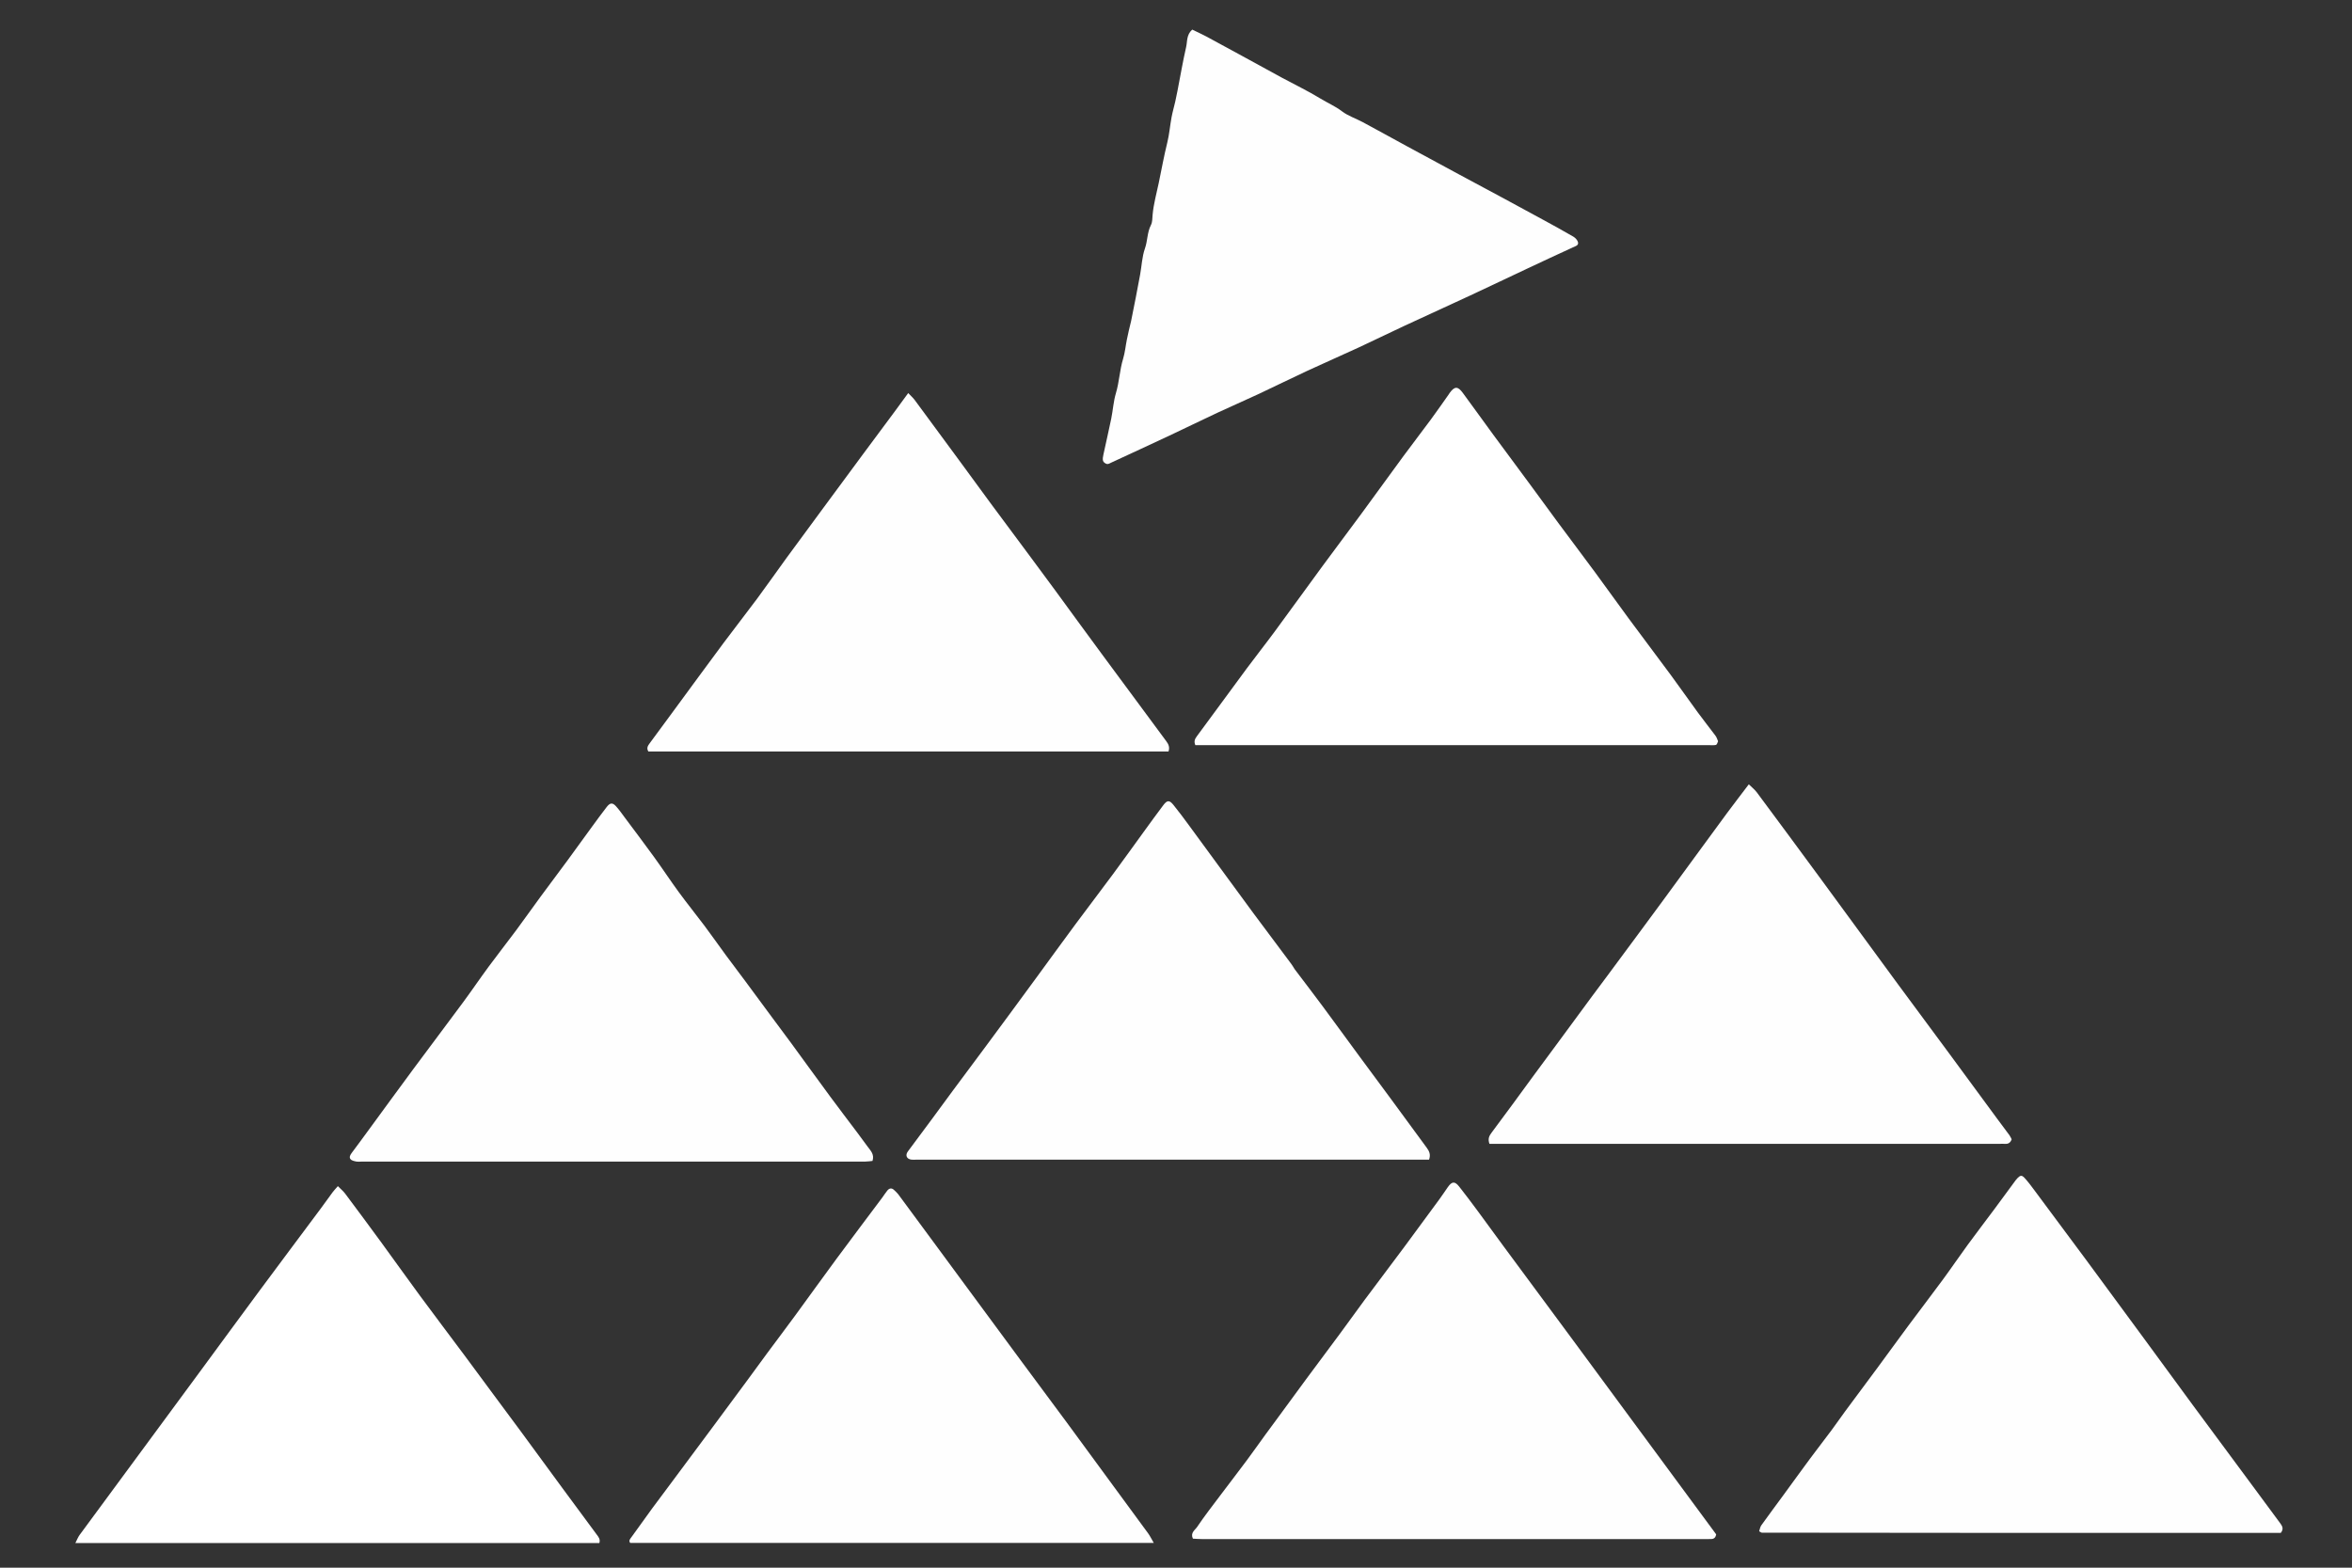 <svg version="1.1" id="Layer_1" xmlns="http://www.w3.org/2000/svg" xmlns:xlink="http://www.w3.org/1999/xlink" x="0px" y="0px"
	 width="100%" viewBox="0 0 3264 2176" enable-background="none" xml:space="preserve">
<rect x="0" y="0" width="3264" height="2176" fill="#333333" stroke="none"/>
<path fill="none" opacity="1" stroke="none" 
	d="
M2344,2178 
	C1562.667,2178 782.333,2178 2,2178 
	C2,1452.667 2,727.333 2,2 
	C1090,2 2178,2 3266,2 
	C3266,727.333 3266,1452.667 3266,2178 
	C2959,2178 2652,2178 2344,2178 
M1796.279,1344.708 
	C1794.856,1342.46 1793.574,1340.107 1791.989,1337.98 
	C1774.493,1314.502 1756.871,1291.119 1739.444,1267.591 
	C1723.441,1245.987 1707.629,1224.242 1691.741,1202.553 
	C1677.762,1183.469 1663.844,1164.339 1649.797,1145.305 
	C1642.76,1135.769 1635.744,1126.198 1628.252,1117.024 
	C1622.776,1110.319 1619.69,1110.577 1614.38,1117.622 
	C1605.663,1129.188 1597.17,1140.923 1588.65,1152.636 
	C1573.929,1172.874 1559.409,1193.259 1544.531,1213.381 
	C1527.1,1236.957 1509.259,1260.231 1491.812,1283.796 
	C1473.818,1308.1 1456.098,1332.606 1438.234,1357.006 
	C1425.993,1373.726 1413.728,1390.428 1401.442,1407.115 
	C1389.93,1422.749 1378.404,1438.372 1366.835,1453.964 
	C1351.926,1474.058 1336.937,1494.093 1322.04,1514.196 
	C1312.254,1527.404 1302.609,1540.717 1292.829,1553.931 
	C1281.864,1568.748 1270.739,1583.448 1259.85,1598.321 
	C1255.906,1603.709 1258.332,1608.881 1264.885,1609.622 
	C1266.86,1609.845 1268.88,1609.668 1270.88,1609.668 
	C1505.188,1609.669 1739.495,1609.669 1973.802,1609.669 
	C1977.045,1609.669 1980.288,1609.669 1983.165,1609.669 
	C1985.725,1602.569 1983.462,1597.824 1979.911,1593.029 
	C1963.025,1570.226 1946.369,1547.252 1929.556,1524.394 
	C1915.094,1504.733 1900.489,1485.176 1886.019,1465.52 
	C1869.033,1442.446 1852.219,1419.245 1835.151,1396.231 
	C1822.625,1379.34 1809.812,1362.662 1796.279,1344.708 
M2230.016,1355.101 
	C2223.184,1364.295 2216.324,1373.468 2209.526,1382.687 
	C2194.452,1403.13 2179.42,1423.604 2164.351,1444.05 
	C2152.427,1460.229 2140.438,1476.358 2128.542,1492.557 
	C2109.044,1519.106 2089.774,1545.825 2069.969,1572.142 
	C2066.441,1576.831 2064.555,1580.827 2066.986,1587.669 
	C2070.974,1587.669 2075.204,1587.669 2079.434,1587.669 
	C2311.406,1587.669 2543.379,1587.669 2775.352,1587.669 
	C2777.685,1587.669 2780.03,1587.518 2782.348,1587.699 
	C2786.947,1588.058 2789.993,1586.198 2791.694,1581.361 
	C2790.761,1579.624 2789.897,1577.462 2788.568,1575.639 
	C2783.118,1568.164 2777.479,1560.827 2771.996,1553.376 
	C2749.221,1522.432 2726.52,1491.433 2703.711,1460.515 
	C2680.472,1429.012 2657.046,1397.647 2633.867,1366.101 
	C2598.184,1317.537 2562.699,1268.827 2527.021,1220.26 
	C2497.481,1180.047 2467.835,1139.911 2438.072,1099.864 
	C2435.088,1095.849 2430.963,1092.682 2426.915,1088.673 
	C2416.033,1103.035 2405.968,1116.075 2396.167,1129.311 
	C2381.326,1149.355 2366.665,1169.534 2351.933,1189.66 
	C2336.702,1210.467 2321.501,1231.296 2306.245,1252.084 
	C2295.336,1266.949 2284.364,1281.767 2273.408,1296.596 
	C2259.265,1315.739 2245.11,1334.873 2230.016,1355.101 
M1203.805,1591.268 
	C1199.155,1584.938 1194.559,1578.568 1189.846,1572.286 
	C1177.429,1555.734 1164.821,1539.324 1152.547,1522.668 
	C1134.047,1497.564 1115.8,1472.273 1097.377,1447.111 
	C1088.62,1435.152 1079.685,1423.323 1070.868,1411.407 
	C1058.742,1395.019 1046.683,1378.581 1034.535,1362.209 
	C1025.599,1350.166 1016.483,1338.256 1007.599,1326.175 
	C997.529,1312.482 987.795,1298.539 977.611,1284.933 
	C965.978,1269.393 953.733,1254.307 942.263,1238.65 
	C930.429,1222.495 919.405,1205.748 907.663,1189.524 
	C894.557,1171.413 881.06,1153.585 867.692,1135.665 
	C863.542,1130.101 859.58,1124.345 854.945,1119.206 
	C850.053,1113.782 846.62,1114.106 841.995,1120.071 
	C835.122,1128.934 828.507,1138 821.888,1147.058 
	C810.455,1162.703 799.178,1178.461 787.699,1194.071 
	C775.273,1210.969 762.615,1227.697 750.197,1244.601 
	C738.645,1260.328 727.419,1276.296 715.785,1291.961 
	C703.435,1308.591 690.586,1324.851 678.3,1341.528 
	C666.197,1357.956 654.743,1374.863 642.62,1391.277 
	C619.857,1422.1 596.717,1452.643 573.923,1483.443 
	C552.696,1512.124 531.72,1540.991 510.623,1569.769 
	C503.213,1579.878 495.851,1590.024 488.296,1600.023 
	C486.154,1602.859 484.23,1606.115 486.366,1608.926 
	C487.867,1610.9 491.427,1611.63 494.215,1612.209 
	C496.77,1612.741 499.523,1612.329 502.189,1612.329 
	C710.798,1612.329 919.407,1612.329 1128.016,1612.329 
	C1152.343,1612.329 1176.67,1612.368 1200.996,1612.286 
	C1204.46,1612.274 1207.922,1611.68 1210.801,1611.41 
	C1213.618,1602.567 1208.659,1597.672 1203.805,1591.268 
M1569.292,446.275 
	C1567.466,454.583 1565.535,462.87 1563.844,471.205 
	C1562.022,480.182 1561.206,489.443 1558.557,498.157 
	C1553.815,513.76 1553.3,530.134 1548.606,545.783 
	C1545.192,557.168 1544.521,569.349 1542.13,581.074 
	C1538.728,597.757 1534.814,614.334 1531.26,630.987 
	C1530.647,633.859 1529.97,637.109 1530.761,639.755 
	C1531.326,641.644 1534.132,643.639 1536.243,644.06 
	C1538.137,644.438 1540.512,642.873 1542.563,641.925 
	C1569.133,629.633 1595.728,617.395 1622.224,604.946 
	C1644.718,594.378 1667.026,583.411 1689.541,572.888 
	C1708.171,564.181 1727.068,556.042 1745.695,547.329 
	C1768.702,536.568 1791.464,525.28 1814.496,514.575 
	C1837.913,503.691 1861.604,493.394 1885.04,482.55 
	C1906.045,472.832 1926.802,462.581 1947.785,452.815 
	C1978.553,438.495 2009.472,424.498 2040.238,410.174 
	C2066.88,397.77 2093.381,385.063 2119.979,372.565 
	C2140.956,362.708 2161.952,352.888 2183.028,343.248 
	C2186.406,341.703 2190.837,340.655 2189.908,336.391 
	C2189.252,333.379 2186.244,330.124 2183.413,328.468 
	C2169.6,320.387 2155.525,312.748 2141.482,305.064 
	C2123.794,295.386 2106.067,285.777 2088.319,276.209 
	C2066.939,264.683 2045.502,253.263 2024.12,241.741 
	C2000.231,228.868 1976.358,215.967 1952.515,203.012 
	C1932.014,191.872 1911.616,180.542 1891.068,169.492 
	C1881.554,164.375 1870.836,160.973 1862.392,154.53 
	C1852.913,147.296 1842.118,142.754 1832.158,136.645 
	C1815.11,126.188 1796.945,117.562 1779.325,108.028 
	C1760.848,98.031 1742.469,87.853 1724.032,77.784 
	C1707.43,68.718 1690.852,59.608 1674.171,50.691 
	C1667.57,47.163 1660.719,44.104 1654.519,41.093 
	C1646.426,48.305 1647.853,57.337 1646.094,65.08 
	C1641.509,85.257 1638.022,105.682 1634.069,126.003 
	C1633.084,131.07 1632.081,136.137 1630.931,141.168 
	C1629.268,148.447 1627.149,155.635 1625.792,162.967 
	C1623.645,174.57 1622.745,186.454 1619.916,197.871 
	C1615.325,216.392 1611.973,235.132 1608.084,253.779 
	C1605.022,268.46 1600.923,282.908 1599.559,297.925 
	C1599.116,302.803 1599.349,308.244 1597.22,312.368 
	C1591.915,322.645 1592.661,334.211 1588.887,344.903 
	C1584.826,356.406 1584.428,369.178 1582.18,381.35 
	C1578.274,402.503 1574.175,423.62 1569.292,446.275 
M2743,2127.669 
	C2883.896,2127.669 3024.791,2127.669 3165.176,2127.669 
	C3169.987,2121.796 3166.773,2117.584 3163.829,2113.567 
	C3151.7,2097.017 3139.457,2080.55 3127.25,2064.058 
	C3099.095,2026.018 3070.879,1988.023 3042.798,1949.929 
	C3020.365,1919.495 2998.122,1888.92 2975.745,1858.445 
	C2949.06,1822.103 2922.384,1785.756 2895.591,1749.494 
	C2871.567,1716.98 2847.414,1684.561 2823.257,1652.146 
	C2818.909,1646.311 2814.576,1640.41 2809.662,1635.069 
	C2805.816,1630.888 2803.77,1631.226 2799.806,1635.226 
	C2798.197,1636.851 2796.859,1638.759 2795.495,1640.609 
	C2786.134,1653.301 2776.854,1666.053 2767.441,1678.707 
	C2755.126,1695.261 2742.56,1711.629 2730.386,1728.286 
	C2718.823,1744.109 2707.833,1760.352 2696.219,1776.137 
	C2680.508,1797.488 2664.355,1818.514 2648.554,1839.799 
	C2634.26,1859.055 2620.239,1878.513 2605.996,1897.808 
	C2590.833,1918.351 2575.51,1938.776 2560.342,1959.314 
	C2554.052,1967.831 2548.104,1976.601 2541.781,1985.092 
	C2531.842,1998.438 2521.602,2011.56 2511.7,2024.933 
	C2499.185,2041.836 2486.899,2058.908 2474.478,2075.882 
	C2464.403,2089.65 2454.175,2103.309 2444.265,2117.195 
	C2442.601,2119.528 2442.214,2122.772 2441.261,2125.523 
	C2443.348,2126.579 2444.216,2127.403 2445.084,2127.404 
	C2543.722,2127.532 2642.361,2127.599 2743,2127.669 
M2384.236,1028.037 
	C2383.046,1025.72 2382.155,1023.181 2380.616,1021.125 
	C2372.509,1010.288 2364.063,999.701 2356.065,988.786 
	C2343.565,971.726 2331.494,954.35 2318.942,937.329 
	C2299.487,910.948 2279.677,884.828 2260.212,858.454 
	C2244.58,837.275 2229.35,815.8 2213.734,794.61 
	C2196.737,771.545 2179.44,748.701 2162.386,725.678 
	C2149.461,708.23 2136.755,690.62 2123.871,673.142 
	C2106.619,649.737 2089.226,626.437 2072.013,603.004 
	C2057.916,583.813 2044.096,564.417 2029.949,545.263 
	C2022.99,535.841 2018.618,536.062 2011.686,545.534 
	C2011.294,546.07 2011.015,546.687 2010.63,547.229 
	C2002.213,559.091 1993.955,571.072 1985.325,582.778 
	C1972.872,599.668 1960.006,616.255 1947.572,633.158 
	C1927.826,660 1908.382,687.063 1888.641,713.909 
	C1871.091,737.775 1853.199,761.391 1835.66,785.266 
	C1813.17,815.881 1790.997,846.729 1768.464,877.313 
	C1755.953,894.294 1742.814,910.812 1730.264,927.765 
	C1707.044,959.13 1684.118,990.713 1660.869,1022.057 
	C1658.04,1025.871 1656.649,1029.265 1658.866,1034.329 
	C1662.44,1034.329 1666.061,1034.329 1669.682,1034.329 
	C1903.916,1034.329 2138.149,1034.329 2372.382,1034.322 
	C2375.378,1034.322 2378.477,1034.654 2381.322,1033.972 
	C2382.583,1033.67 2383.331,1031.224 2384.236,1028.037 
M1241.887,570.893 
	C1226.986,590.939 1212.052,610.961 1197.192,631.037 
	C1178.71,656.008 1160.278,681.015 1141.844,706.021 
	C1125.124,728.701 1108.352,751.344 1091.749,774.109 
	C1077.96,793.016 1064.595,812.234 1050.659,831.03 
	C1035.367,851.654 1019.456,871.818 1004.139,892.422 
	C980.916,923.662 957.975,955.112 934.91,986.469 
	C923.78,1001.6 912.656,1016.736 901.49,1031.842 
	C899.049,1035.145 896.9,1038.406 899.77,1043.117 
	C1140.325,1043.117 1381.034,1043.117 1621.594,1043.117 
	C1623.537,1037.447 1621.77,1033.163 1618.601,1028.945 
	C1608.908,1016.043 1599.42,1002.987 1589.827,990.009 
	C1569.996,963.179 1550.132,936.373 1530.317,909.531 
	C1519.203,894.476 1508.144,879.382 1497.092,864.283 
	C1486.062,849.215 1475.109,834.092 1464.052,819.044 
	C1452.129,802.819 1440.149,786.635 1428.15,770.465 
	C1410.673,746.911 1393.098,723.428 1375.674,699.834 
	C1360.409,679.163 1345.319,658.362 1330.108,637.65 
	C1309.937,610.186 1289.763,582.724 1269.474,555.346 
	C1267.043,552.066 1263.888,549.321 1260.372,545.59 
	C1253.957,554.352 1248.338,562.027 1241.887,570.893 
M2256.682,1960.301 
	C2231.009,1925.449 2205.367,1890.574 2179.654,1855.751 
	C2148.797,1813.962 2117.856,1772.235 2087,1730.446 
	C2075.056,1714.271 2063.316,1697.945 2051.35,1681.786 
	C2042.696,1670.1 2034.005,1658.432 2024.984,1647.031 
	C2018.844,1639.272 2014.886,1639.696 2009.122,1647.934 
	C2005.215,1653.519 2001.467,1659.219 1997.441,1664.717 
	C1981.766,1686.122 1966.027,1707.481 1950.273,1728.828 
	C1944.07,1737.233 1937.771,1745.568 1931.505,1753.927 
	C1918.935,1770.697 1906.275,1787.4 1893.808,1804.247 
	C1882.295,1819.806 1871.065,1835.575 1859.568,1851.147 
	C1844.043,1872.174 1828.336,1893.066 1812.795,1914.081 
	C1799.952,1931.449 1787.243,1948.916 1774.463,1966.33 
	C1768.253,1974.792 1761.974,1983.202 1755.801,1991.69 
	C1747.146,2003.59 1738.699,2015.643 1729.912,2027.443 
	C1718.028,2043.404 1705.851,2059.146 1693.902,2075.058 
	C1682.892,2089.721 1671.577,2104.191 1661.361,2119.393 
	C1658.431,2123.753 1651.557,2127.558 1655.462,2135.712 
	C1659.617,2135.904 1664.227,2136.302 1668.837,2136.302 
	C1901.457,2136.332 2134.076,2136.329 2366.696,2136.325 
	C2369.361,2136.325 2372.026,2136.292 2374.69,2136.232 
	C2378.522,2136.145 2380.879,2134.306 2381.614,2129.702 
	C2340.462,2073.873 2299.024,2017.655 2256.682,1960.301 
M683.297,1933.693 
	C670.379,1916.184 657.525,1898.628 644.529,1881.177 
	C623.947,1853.538 603.125,1826.077 582.679,1798.339 
	C564.627,1773.849 547.039,1749.02 529.083,1724.459 
	C512.497,1701.771 495.761,1679.191 478.919,1656.693 
	C476.259,1653.139 472.69,1650.265 468.875,1646.402 
	C465.823,1649.933 463.542,1652.268 461.613,1654.864 
	C455.896,1662.559 450.398,1670.416 444.673,1678.105 
	C416.564,1715.86 388.312,1753.508 360.299,1791.334 
	C332.621,1828.708 305.186,1866.262 277.613,1903.714 
	C241.986,1952.104 206.335,2000.475 170.681,2048.845 
	C150.584,2076.109 130.417,2103.321 110.413,2130.653 
	C108.236,2133.629 106.935,2137.245 104.606,2141.772 
	C348.304,2141.772 590.088,2141.772 831.732,2141.772 
	C833.431,2136.51 830.538,2133.293 827.94,2129.796 
	C812.174,2108.572 796.478,2087.296 780.82,2065.993 
	C761.419,2039.597 742.108,2013.134 722.7,1986.743 
	C709.932,1969.382 697.063,1952.097 683.297,1933.693 
M989.428,1980.38 
	C970.903,2005.281 952.382,2030.185 933.849,2055.08 
	C924.206,2068.033 914.458,2080.91 904.91,2093.934 
	C895.342,2106.984 885.96,2120.171 876.506,2133.305 
	C874.633,2135.908 872.029,2138.402 874.603,2141.648 
	C1116.411,2141.648 1357.871,2141.648 1601.166,2141.648 
	C1598.055,2136.308 1596.024,2132.014 1593.278,2128.24 
	C1577.461,2106.5 1561.457,2084.896 1545.549,2063.223 
	C1523.932,2033.769 1502.408,2004.247 1480.726,1974.842 
	C1459.153,1945.585 1437.398,1916.464 1415.789,1887.234 
	C1390.974,1853.666 1366.229,1820.046 1341.46,1786.444 
	C1326.25,1765.81 1311.054,1745.165 1295.848,1724.527 
	C1279.42,1702.23 1263.013,1679.918 1246.52,1657.67 
	C1244.953,1655.557 1242.832,1653.857 1240.972,1651.961 
	C1237.669,1648.594 1234.329,1649.08 1231.521,1652.371 
	C1228.97,1655.362 1226.966,1658.814 1224.604,1661.975 
	C1203.358,1690.401 1181.946,1718.705 1160.864,1747.252 
	C1141.538,1773.421 1122.633,1799.9 1103.405,1826.142 
	C1090.605,1843.612 1077.526,1860.879 1064.641,1878.289 
	C1055.634,1890.46 1046.787,1902.75 1037.796,1914.933 
	C1021.972,1936.375 1006.092,1957.776 989.428,1980.38 
z"/>
<path fill="#FEFEFE" opacity="1" stroke="none" 
	d="
M1796.702,1345.298 
	C1809.812,1362.662 1822.625,1379.34 1835.151,1396.231 
	C1852.219,1419.245 1869.033,1442.446 1886.019,1465.52 
	C1900.489,1485.176 1915.094,1504.733 1929.556,1524.394 
	C1946.369,1547.252 1963.025,1570.226 1979.911,1593.029 
	C1983.462,1597.824 1985.725,1602.569 1983.165,1609.669 
	C1980.288,1609.669 1977.045,1609.669 1973.802,1609.669 
	C1739.495,1609.669 1505.188,1609.669 1270.88,1609.668 
	C1268.88,1609.668 1266.86,1609.845 1264.885,1609.622 
	C1258.332,1608.881 1255.906,1603.709 1259.85,1598.321 
	C1270.739,1583.448 1281.864,1568.748 1292.829,1553.931 
	C1302.609,1540.717 1312.254,1527.404 1322.04,1514.196 
	C1336.937,1494.093 1351.926,1474.058 1366.835,1453.964 
	C1378.404,1438.372 1389.93,1422.749 1401.442,1407.115 
	C1413.728,1390.428 1425.993,1373.726 1438.234,1357.006 
	C1456.098,1332.606 1473.818,1308.1 1491.812,1283.796 
	C1509.259,1260.231 1527.1,1236.957 1544.531,1213.381 
	C1559.409,1193.259 1573.929,1172.874 1588.65,1152.636 
	C1597.17,1140.923 1605.663,1129.188 1614.38,1117.622 
	C1619.69,1110.577 1622.776,1110.319 1628.252,1117.024 
	C1635.744,1126.198 1642.76,1135.769 1649.797,1145.305 
	C1663.844,1164.339 1677.762,1183.469 1691.741,1202.553 
	C1707.629,1224.242 1723.441,1245.987 1739.444,1267.591 
	C1756.871,1291.119 1774.493,1314.502 1791.989,1337.98 
	C1793.574,1340.107 1794.856,1342.46 1796.702,1345.298 
z"/>
<path fill="#FEFEFE" opacity="1" stroke="none" 
	d="
M2230.488,1354.555 
	C2245.11,1334.873 2259.265,1315.739 2273.408,1296.596 
	C2284.364,1281.767 2295.336,1266.949 2306.245,1252.084 
	C2321.501,1231.296 2336.702,1210.467 2351.933,1189.66 
	C2366.665,1169.534 2381.326,1149.355 2396.167,1129.311 
	C2405.968,1116.075 2416.033,1103.035 2426.915,1088.673 
	C2430.963,1092.682 2435.088,1095.849 2438.072,1099.864 
	C2467.835,1139.911 2497.481,1180.047 2527.021,1220.26 
	C2562.699,1268.827 2598.184,1317.537 2633.867,1366.101 
	C2657.046,1397.647 2680.472,1429.012 2703.711,1460.515 
	C2726.52,1491.433 2749.221,1522.432 2771.996,1553.376 
	C2777.479,1560.827 2783.118,1568.164 2788.568,1575.639 
	C2789.897,1577.462 2790.761,1579.624 2791.694,1581.361 
	C2789.993,1586.198 2786.947,1588.058 2782.348,1587.699 
	C2780.03,1587.518 2777.685,1587.669 2775.352,1587.669 
	C2543.379,1587.669 2311.406,1587.669 2079.434,1587.669 
	C2075.204,1587.669 2070.974,1587.669 2066.986,1587.669 
	C2064.555,1580.827 2066.441,1576.831 2069.969,1572.142 
	C2089.774,1545.825 2109.044,1519.106 2128.542,1492.557 
	C2140.438,1476.358 2152.427,1460.229 2164.351,1444.05 
	C2179.42,1423.604 2194.452,1403.13 2209.526,1382.687 
	C2216.324,1373.468 2223.184,1364.295 2230.488,1354.555 
z"/>
<path fill="#FEFEFE" opacity="1" stroke="none" 
	d="
M1204.265,1591.833 
	C1208.659,1597.672 1213.618,1602.567 1210.801,1611.41 
	C1207.922,1611.68 1204.46,1612.274 1200.996,1612.286 
	C1176.67,1612.368 1152.343,1612.329 1128.016,1612.329 
	C919.407,1612.329 710.798,1612.329 502.189,1612.329 
	C499.523,1612.329 496.77,1612.741 494.215,1612.209 
	C491.427,1611.63 487.867,1610.9 486.366,1608.926 
	C484.23,1606.115 486.154,1602.859 488.296,1600.023 
	C495.851,1590.024 503.213,1579.878 510.623,1569.769 
	C531.72,1540.991 552.696,1512.124 573.923,1483.443 
	C596.717,1452.643 619.857,1422.1 642.62,1391.277 
	C654.743,1374.863 666.197,1357.956 678.3,1341.528 
	C690.586,1324.851 703.435,1308.591 715.785,1291.961 
	C727.419,1276.296 738.645,1260.328 750.197,1244.601 
	C762.615,1227.697 775.273,1210.969 787.699,1194.071 
	C799.178,1178.461 810.455,1162.703 821.888,1147.058 
	C828.507,1138 835.122,1128.934 841.995,1120.071 
	C846.62,1114.106 850.053,1113.782 854.945,1119.206 
	C859.58,1124.345 863.542,1130.101 867.692,1135.665 
	C881.06,1153.585 894.557,1171.413 907.663,1189.524 
	C919.405,1205.748 930.429,1222.495 942.263,1238.65 
	C953.733,1254.307 965.978,1269.393 977.611,1284.933 
	C987.795,1298.539 997.529,1312.482 1007.599,1326.175 
	C1016.483,1338.256 1025.599,1350.166 1034.535,1362.209 
	C1046.683,1378.581 1058.742,1395.019 1070.868,1411.407 
	C1079.685,1423.323 1088.62,1435.152 1097.377,1447.111 
	C1115.8,1472.273 1134.047,1497.564 1152.547,1522.668 
	C1164.821,1539.324 1177.429,1555.734 1189.846,1572.286 
	C1194.559,1578.568 1199.155,1584.938 1204.265,1591.833 
z"/>
<path fill="#FEFEFE" opacity="1" stroke="none" 
	d="
M1569.724,445.514 
	C1574.175,423.62 1578.274,402.503 1582.18,381.35 
	C1584.428,369.178 1584.826,356.406 1588.887,344.903 
	C1592.661,334.211 1591.915,322.645 1597.22,312.368 
	C1599.349,308.244 1599.116,302.803 1599.559,297.925 
	C1600.923,282.908 1605.022,268.46 1608.084,253.779 
	C1611.973,235.132 1615.325,216.392 1619.916,197.871 
	C1622.745,186.454 1623.645,174.57 1625.792,162.967 
	C1627.149,155.635 1629.268,148.447 1630.931,141.168 
	C1632.081,136.137 1633.084,131.07 1634.069,126.003 
	C1638.022,105.682 1641.509,85.257 1646.094,65.08 
	C1647.853,57.337 1646.426,48.305 1654.519,41.093 
	C1660.719,44.104 1667.57,47.163 1674.171,50.691 
	C1690.852,59.608 1707.43,68.718 1724.032,77.784 
	C1742.469,87.853 1760.848,98.031 1779.325,108.028 
	C1796.945,117.562 1815.11,126.188 1832.158,136.645 
	C1842.118,142.754 1852.913,147.296 1862.392,154.53 
	C1870.836,160.973 1881.554,164.375 1891.068,169.492 
	C1911.616,180.542 1932.014,191.872 1952.515,203.012 
	C1976.358,215.967 2000.231,228.868 2024.12,241.741 
	C2045.502,253.263 2066.939,264.683 2088.319,276.209 
	C2106.067,285.777 2123.794,295.386 2141.482,305.064 
	C2155.525,312.748 2169.6,320.387 2183.413,328.468 
	C2186.244,330.124 2189.252,333.379 2189.908,336.391 
	C2190.837,340.655 2186.406,341.703 2183.028,343.248 
	C2161.952,352.888 2140.956,362.708 2119.979,372.565 
	C2093.381,385.063 2066.88,397.77 2040.238,410.174 
	C2009.472,424.498 1978.553,438.495 1947.785,452.815 
	C1926.802,462.581 1906.045,472.832 1885.04,482.55 
	C1861.604,493.394 1837.913,503.691 1814.496,514.575 
	C1791.464,525.28 1768.702,536.568 1745.695,547.329 
	C1727.068,556.042 1708.171,564.181 1689.541,572.888 
	C1667.026,583.411 1644.718,594.378 1622.224,604.946 
	C1595.728,617.395 1569.133,629.633 1542.563,641.925 
	C1540.512,642.873 1538.137,644.438 1536.243,644.06 
	C1534.132,643.639 1531.326,641.644 1530.761,639.755 
	C1529.97,637.109 1530.647,633.859 1531.26,630.987 
	C1534.814,614.334 1538.728,597.757 1542.13,581.074 
	C1544.521,569.349 1545.192,557.168 1548.606,545.783 
	C1553.3,530.134 1553.815,513.76 1558.557,498.157 
	C1561.206,489.443 1562.022,480.182 1563.844,471.205 
	C1565.535,462.87 1567.466,454.583 1569.724,445.514 
z"/>
<path fill="#FEFEFE" opacity="1" stroke="none" 
	d="
M2742,2127.669 
	C2642.361,2127.599 2543.722,2127.532 2445.084,2127.404 
	C2444.216,2127.403 2443.348,2126.579 2441.261,2125.523 
	C2442.214,2122.772 2442.601,2119.528 2444.265,2117.195 
	C2454.175,2103.309 2464.403,2089.65 2474.478,2075.882 
	C2486.899,2058.908 2499.185,2041.836 2511.7,2024.933 
	C2521.602,2011.56 2531.842,1998.438 2541.781,1985.092 
	C2548.104,1976.601 2554.052,1967.831 2560.342,1959.314 
	C2575.51,1938.776 2590.833,1918.351 2605.996,1897.808 
	C2620.239,1878.513 2634.26,1859.055 2648.554,1839.799 
	C2664.355,1818.514 2680.508,1797.488 2696.219,1776.137 
	C2707.833,1760.352 2718.823,1744.109 2730.386,1728.286 
	C2742.56,1711.629 2755.126,1695.261 2767.441,1678.707 
	C2776.854,1666.053 2786.134,1653.301 2795.495,1640.609 
	C2796.859,1638.759 2798.197,1636.851 2799.806,1635.226 
	C2803.77,1631.226 2805.816,1630.888 2809.662,1635.069 
	C2814.576,1640.41 2818.909,1646.311 2823.257,1652.146 
	C2847.414,1684.561 2871.567,1716.98 2895.591,1749.494 
	C2922.384,1785.756 2949.06,1822.103 2975.745,1858.445 
	C2998.122,1888.92 3020.365,1919.495 3042.798,1949.929 
	C3070.879,1988.023 3099.095,2026.018 3127.25,2064.058 
	C3139.457,2080.55 3151.7,2097.017 3163.829,2113.567 
	C3166.773,2117.584 3169.987,2121.796 3165.176,2127.669 
	C3024.791,2127.669 2883.896,2127.669 2742,2127.669 
z"/>
<path fill="#FFFFFF" opacity="1" stroke="none" 
	d="
M2384.274,1028.894 
	C2383.331,1031.224 2382.583,1033.67 2381.322,1033.972 
	C2378.477,1034.654 2375.378,1034.322 2372.382,1034.322 
	C2138.149,1034.329 1903.916,1034.329 1669.682,1034.329 
	C1666.061,1034.329 1662.44,1034.329 1658.866,1034.329 
	C1656.649,1029.265 1658.04,1025.871 1660.869,1022.057 
	C1684.118,990.713 1707.044,959.13 1730.264,927.765 
	C1742.814,910.812 1755.953,894.294 1768.464,877.313 
	C1790.997,846.729 1813.17,815.881 1835.66,785.266 
	C1853.199,761.391 1871.091,737.775 1888.641,713.909 
	C1908.382,687.063 1927.826,660 1947.572,633.158 
	C1960.006,616.255 1972.872,599.668 1985.325,582.778 
	C1993.955,571.072 2002.213,559.091 2010.63,547.229 
	C2011.015,546.687 2011.294,546.07 2011.686,545.534 
	C2018.618,536.062 2022.99,535.841 2029.949,545.263 
	C2044.096,564.417 2057.916,583.813 2072.013,603.004 
	C2089.226,626.437 2106.619,649.737 2123.871,673.142 
	C2136.755,690.62 2149.461,708.23 2162.386,725.678 
	C2179.44,748.701 2196.737,771.545 2213.734,794.61 
	C2229.35,815.8 2244.58,837.275 2260.212,858.454 
	C2279.677,884.828 2299.487,910.948 2318.942,937.329 
	C2331.494,954.35 2343.565,971.726 2356.065,988.786 
	C2364.063,999.701 2372.509,1010.288 2380.616,1021.125 
	C2382.155,1023.181 2383.046,1025.72 2384.274,1028.894 
z"/>
<path fill="#FEFEFE" opacity="1" stroke="none" 
	d="
M1242.303,570.298 
	C1248.338,562.027 1253.957,554.352 1260.372,545.59 
	C1263.888,549.321 1267.043,552.066 1269.474,555.346 
	C1289.763,582.724 1309.937,610.186 1330.108,637.65 
	C1345.319,658.362 1360.409,679.163 1375.674,699.834 
	C1393.098,723.428 1410.673,746.911 1428.15,770.465 
	C1440.149,786.635 1452.129,802.819 1464.052,819.044 
	C1475.109,834.092 1486.062,849.215 1497.092,864.283 
	C1508.144,879.382 1519.203,894.476 1530.317,909.531 
	C1550.132,936.373 1569.996,963.179 1589.827,990.009 
	C1599.42,1002.987 1608.908,1016.043 1618.601,1028.945 
	C1621.77,1033.163 1623.537,1037.447 1621.594,1043.117 
	C1381.034,1043.117 1140.325,1043.117 899.77,1043.117 
	C896.9,1038.406 899.049,1035.145 901.49,1031.842 
	C912.656,1016.736 923.78,1001.6 934.91,986.469 
	C957.975,955.112 980.916,923.662 1004.139,892.422 
	C1019.456,871.818 1035.367,851.654 1050.659,831.03 
	C1064.595,812.234 1077.96,793.016 1091.749,774.109 
	C1108.352,751.344 1125.124,728.701 1141.844,706.021 
	C1160.278,681.015 1178.71,656.008 1197.192,631.037 
	C1212.052,610.961 1226.986,590.939 1242.303,570.298 
z"/>
<path fill="#FEFEFE" opacity="1" stroke="none" 
	d="
M2257.134,1960.869 
	C2299.024,2017.655 2340.462,2073.873 2381.614,2129.702 
	C2380.879,2134.306 2378.522,2136.145 2374.69,2136.232 
	C2372.026,2136.292 2369.361,2136.325 2366.696,2136.325 
	C2134.076,2136.329 1901.457,2136.332 1668.837,2136.302 
	C1664.227,2136.302 1659.617,2135.904 1655.462,2135.712 
	C1651.557,2127.558 1658.431,2123.753 1661.361,2119.393 
	C1671.577,2104.191 1682.892,2089.721 1693.902,2075.058 
	C1705.851,2059.146 1718.028,2043.404 1729.912,2027.443 
	C1738.699,2015.643 1747.146,2003.59 1755.801,1991.69 
	C1761.974,1983.202 1768.253,1974.792 1774.463,1966.33 
	C1787.243,1948.916 1799.952,1931.449 1812.795,1914.081 
	C1828.336,1893.066 1844.043,1872.174 1859.568,1851.147 
	C1871.065,1835.575 1882.295,1819.806 1893.808,1804.247 
	C1906.275,1787.4 1918.935,1770.697 1931.505,1753.927 
	C1937.771,1745.568 1944.07,1737.233 1950.273,1728.828 
	C1966.027,1707.481 1981.766,1686.122 1997.441,1664.717 
	C2001.467,1659.219 2005.215,1653.519 2009.122,1647.934 
	C2014.886,1639.696 2018.844,1639.272 2024.984,1647.031 
	C2034.005,1658.432 2042.696,1670.1 2051.35,1681.786 
	C2063.316,1697.945 2075.056,1714.271 2087,1730.446 
	C2117.856,1772.235 2148.797,1813.962 2179.654,1855.751 
	C2205.367,1890.574 2231.009,1925.449 2257.134,1960.869 
z"/>
<path fill="#FFFFFF" opacity="1" stroke="none" 
	d="
M683.768,1934.235 
	C697.063,1952.097 709.932,1969.382 722.7,1986.743 
	C742.108,2013.134 761.419,2039.597 780.82,2065.993 
	C796.478,2087.296 812.174,2108.572 827.94,2129.796 
	C830.538,2133.293 833.431,2136.51 831.732,2141.772 
	C590.088,2141.772 348.304,2141.772 104.606,2141.772 
	C106.935,2137.245 108.236,2133.629 110.413,2130.653 
	C130.417,2103.321 150.584,2076.109 170.681,2048.845 
	C206.335,2000.475 241.986,1952.104 277.613,1903.714 
	C305.186,1866.262 332.621,1828.708 360.299,1791.334 
	C388.312,1753.508 416.564,1715.86 444.673,1678.105 
	C450.398,1670.416 455.896,1662.559 461.613,1654.864 
	C463.542,1652.268 465.823,1649.933 468.875,1646.402 
	C472.69,1650.265 476.259,1653.139 478.919,1656.693 
	C495.761,1679.191 512.497,1701.771 529.083,1724.459 
	C547.039,1749.02 564.627,1773.849 582.679,1798.339 
	C603.125,1826.077 623.947,1853.538 644.529,1881.177 
	C657.525,1898.628 670.379,1916.184 683.768,1934.235 
z"/>
<path fill="#FEFEFE" opacity="1" stroke="none" 
	d="
M989.832,1979.787 
	C1006.092,1957.776 1021.972,1936.375 1037.796,1914.933 
	C1046.787,1902.75 1055.634,1890.46 1064.641,1878.289 
	C1077.526,1860.879 1090.605,1843.612 1103.405,1826.142 
	C1122.633,1799.9 1141.538,1773.421 1160.864,1747.252 
	C1181.946,1718.705 1203.358,1690.401 1224.604,1661.975 
	C1226.966,1658.814 1228.97,1655.362 1231.521,1652.371 
	C1234.329,1649.08 1237.669,1648.594 1240.972,1651.961 
	C1242.832,1653.857 1244.953,1655.557 1246.52,1657.67 
	C1263.013,1679.918 1279.42,1702.23 1295.848,1724.527 
	C1311.054,1745.165 1326.25,1765.81 1341.46,1786.444 
	C1366.229,1820.046 1390.974,1853.666 1415.789,1887.234 
	C1437.398,1916.464 1459.153,1945.585 1480.726,1974.842 
	C1502.408,2004.247 1523.932,2033.769 1545.549,2063.223 
	C1561.457,2084.896 1577.461,2106.5 1593.278,2128.24 
	C1596.024,2132.014 1598.055,2136.308 1601.166,2141.648 
	C1357.871,2141.648 1116.411,2141.648 874.603,2141.648 
	C872.029,2138.402 874.633,2135.908 876.506,2133.305 
	C885.96,2120.171 895.342,2106.984 904.91,2093.934 
	C914.458,2080.91 924.206,2068.033 933.849,2055.08 
	C952.382,2030.185 970.903,2005.281 989.832,1979.787 
z"/>
</svg>